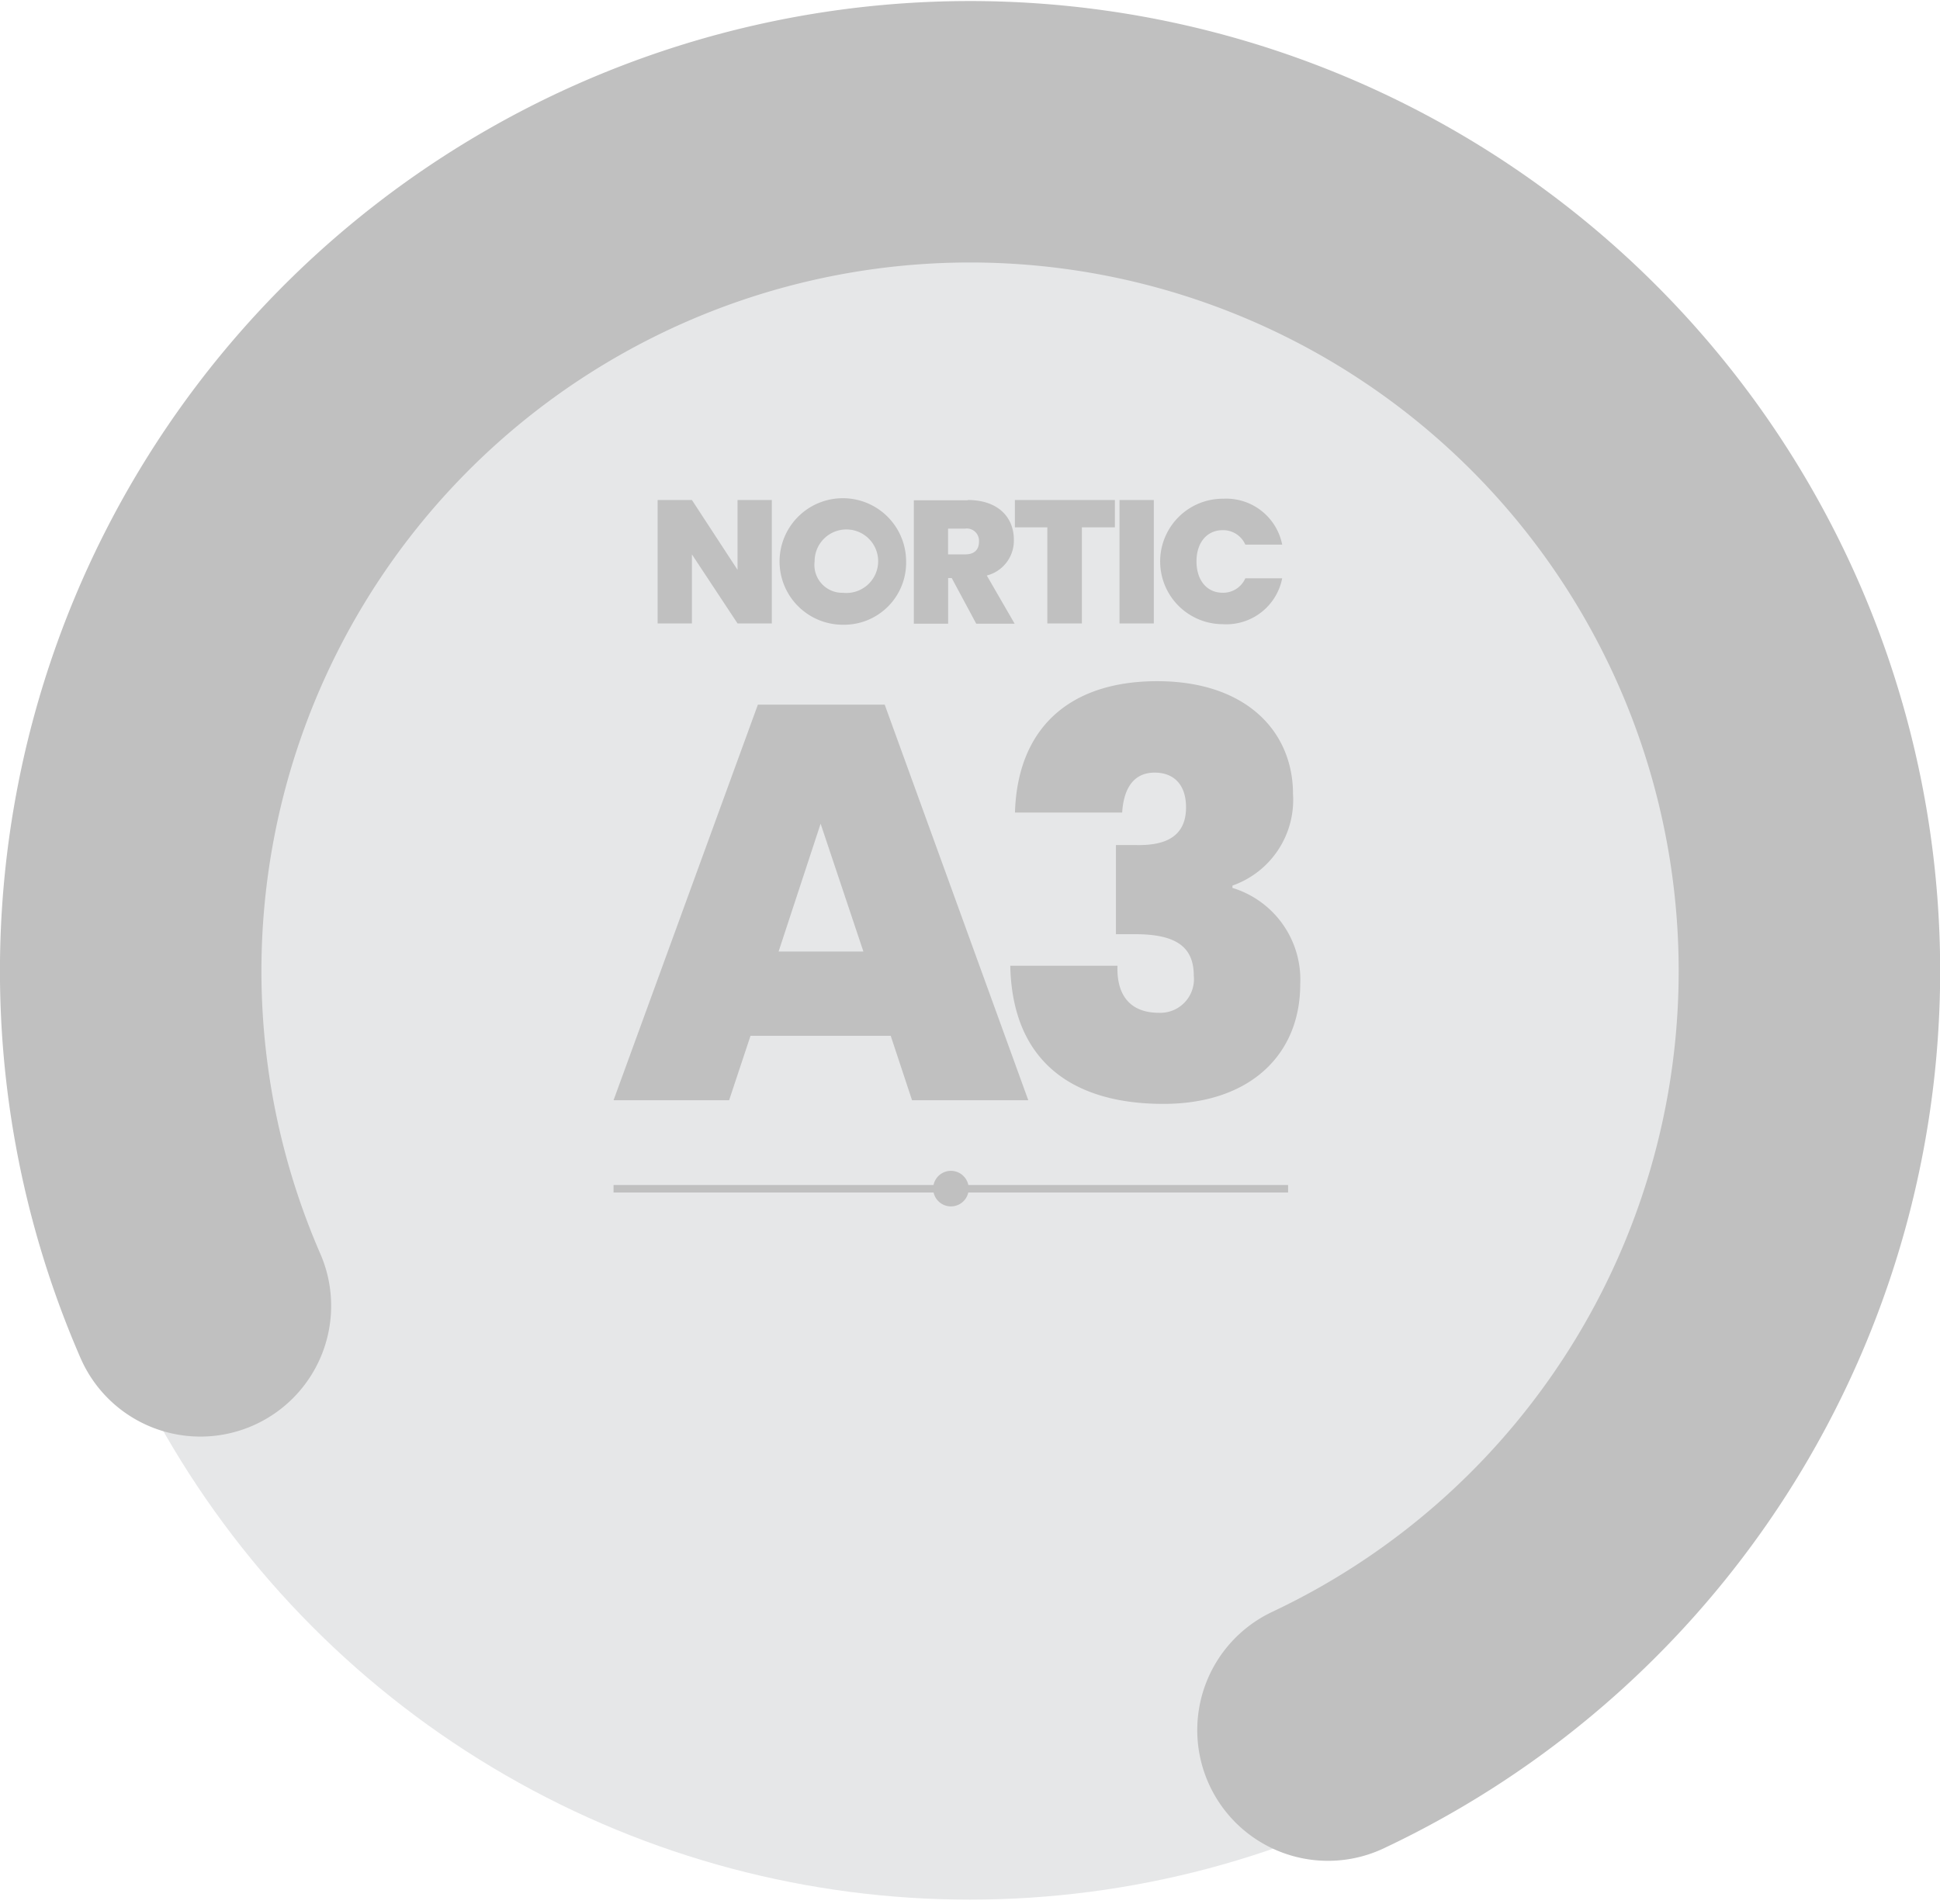 <svg xmlns="http://www.w3.org/2000/svg" width="74.192" height="72.832" viewBox="0 0 74.192 72.832">
  <g id="sellos_A3" transform="translate(1.58 1.608)">
    <g id="Grupo_5433" data-name="Grupo 5433" transform="translate(0 0)">
      <ellipse id="Elipse_200" data-name="Elipse 200" cx="35.507" cy="35.526" rx="35.507" ry="35.526" transform="translate(0)" fill="#e6e7e8"/>
      <path id="Trazado_4530" data-name="Trazado 4530" d="M109.363,151.349a32.1,32.1,0,1,1,43.123,16.227" transform="translate(-103.279 -103.009)" fill="none" stroke="#C0C0C0" stroke-linecap="round" stroke-miterlimit="10" stroke-width="10"/>
    </g>
    <g id="Grupo_5383" data-name="Grupo 5383" transform="translate(21.884 43.176)">
      <g id="Grupo_5382" data-name="Grupo 5382">
        <g id="Grupo_5380" data-name="Grupo 5380" transform="translate(0 0.542)">
          <rect id="Rectángulo_2660" data-name="Rectángulo 2660" width="25.797" height="0.286" fill="#C0C0C0"/>
        </g>
        <g id="Grupo_5381" data-name="Grupo 5381" transform="translate(12.223)">
          <path id="Trazado_4539" data-name="Trazado 4539" d="M419.06,510.28a.68.68,0,1,1-.68-.68A.682.682,0,0,1,419.06,510.28Z" transform="translate(-417.7 -509.6)" fill="#C0C0C0"/>
        </g>
      </g>
    </g>
    <g id="Grupo_5379" data-name="Grupo 5379" transform="translate(21.884 17.448)">
      <g id="Grupo_5376" data-name="Grupo 5376" transform="translate(1.686)">
        <path id="Trazado_4531" data-name="Trazado 4531" d="M315.167,249.8v4.722h-1.311l-1.745-2.642v2.642H310.8V249.8h1.311l1.745,2.671V249.8Z" transform="translate(-310.8 -249.731)" fill="#C0C0C0"/>
        <path id="Trazado_4532" data-name="Trazado 4532" d="M360.525,253.94a2.42,2.42,0,1,1,2.415-2.425A2.374,2.374,0,0,1,360.525,253.94Zm0-1.222a1.215,1.215,0,1,0-1.084-1.2A1.065,1.065,0,0,0,360.525,252.718Z" transform="translate(-353.437 -249.1)" fill="#C0C0C0"/>
        <path id="Trazado_4533" data-name="Trazado 4533" d="M412.26,249.8c1.173,0,1.765.67,1.765,1.518a1.374,1.374,0,0,1-1.035,1.37l1.065,1.843h-1.469l-.936-1.745h-.138v1.745H410.2V249.81h2.06Zm-.1,1.094h-.651v.986h.651c.355,0,.532-.177.532-.493A.468.468,0,0,0,412.162,250.894Z" transform="translate(-400.402 -249.731)" fill="#C0C0C0"/>
        <path id="Trazado_4534" data-name="Trazado 4534" d="M449.4,249.8h3.825v1.045h-1.262v3.677h-1.321v-3.677H449.4Z" transform="translate(-435.738 -249.731)" fill="#C0C0C0"/>
        <path id="Trazado_4535" data-name="Trazado 4535" d="M490,249.8h1.311v4.722H490Z" transform="translate(-472.336 -249.731)" fill="#C0C0C0"/>
        <path id="Trazado_4536" data-name="Trazado 4536" d="M508.556,249.3a2.184,2.184,0,0,1,2.267,1.755h-1.41a.925.925,0,0,0-.867-.552c-.6,0-1,.473-1,1.193s.394,1.2,1,1.2a.925.925,0,0,0,.867-.552h1.41a2.177,2.177,0,0,1-2.267,1.755,2.4,2.4,0,0,1,0-4.8Z" transform="translate(-486.938 -249.28)" fill="#C0C0C0"/>
      </g>
      <g id="Grupo_5378" data-name="Grupo 5378" transform="translate(0 6.999)">
        <g id="Grupo_5377" data-name="Grupo 5377">
          <path id="Trazado_4537" data-name="Trazado 4537" d="M304.3,341.867h-5.362l-.818,2.464H293.7l5.52-15.131h4.85l5.491,15.131h-4.446Zm-2.681-8.113-1.607,4.889h3.243Z" transform="translate(-293.7 -328.303)" fill="#C0C0C0"/>
          <path id="Trazado_4538" data-name="Trazado 4538" d="M453.219,320.1c3.391,0,5.195,1.912,5.195,4.318a3.475,3.475,0,0,1-2.316,3.5v.089a3.667,3.667,0,0,1,2.592,3.687c0,2.7-1.932,4.574-5.234,4.574-3.391,0-5.776-1.548-5.855-5.284h4.1c-.039,1.114.473,1.8,1.587,1.8a1.287,1.287,0,0,0,1.331-1.419c0-1.074-.641-1.587-2.228-1.587h-.749v-3.411h.729c.818.02,1.952-.108,1.952-1.439,0-.9-.493-1.331-1.2-1.331-.927,0-1.2.8-1.242,1.528h-4.1C447.876,321.884,449.877,320.1,453.219,320.1Z" transform="translate(-432.429 -320.1)" fill="#C0C0C0"/>
        </g>
      </g>
    </g>
  </g>
</svg>
